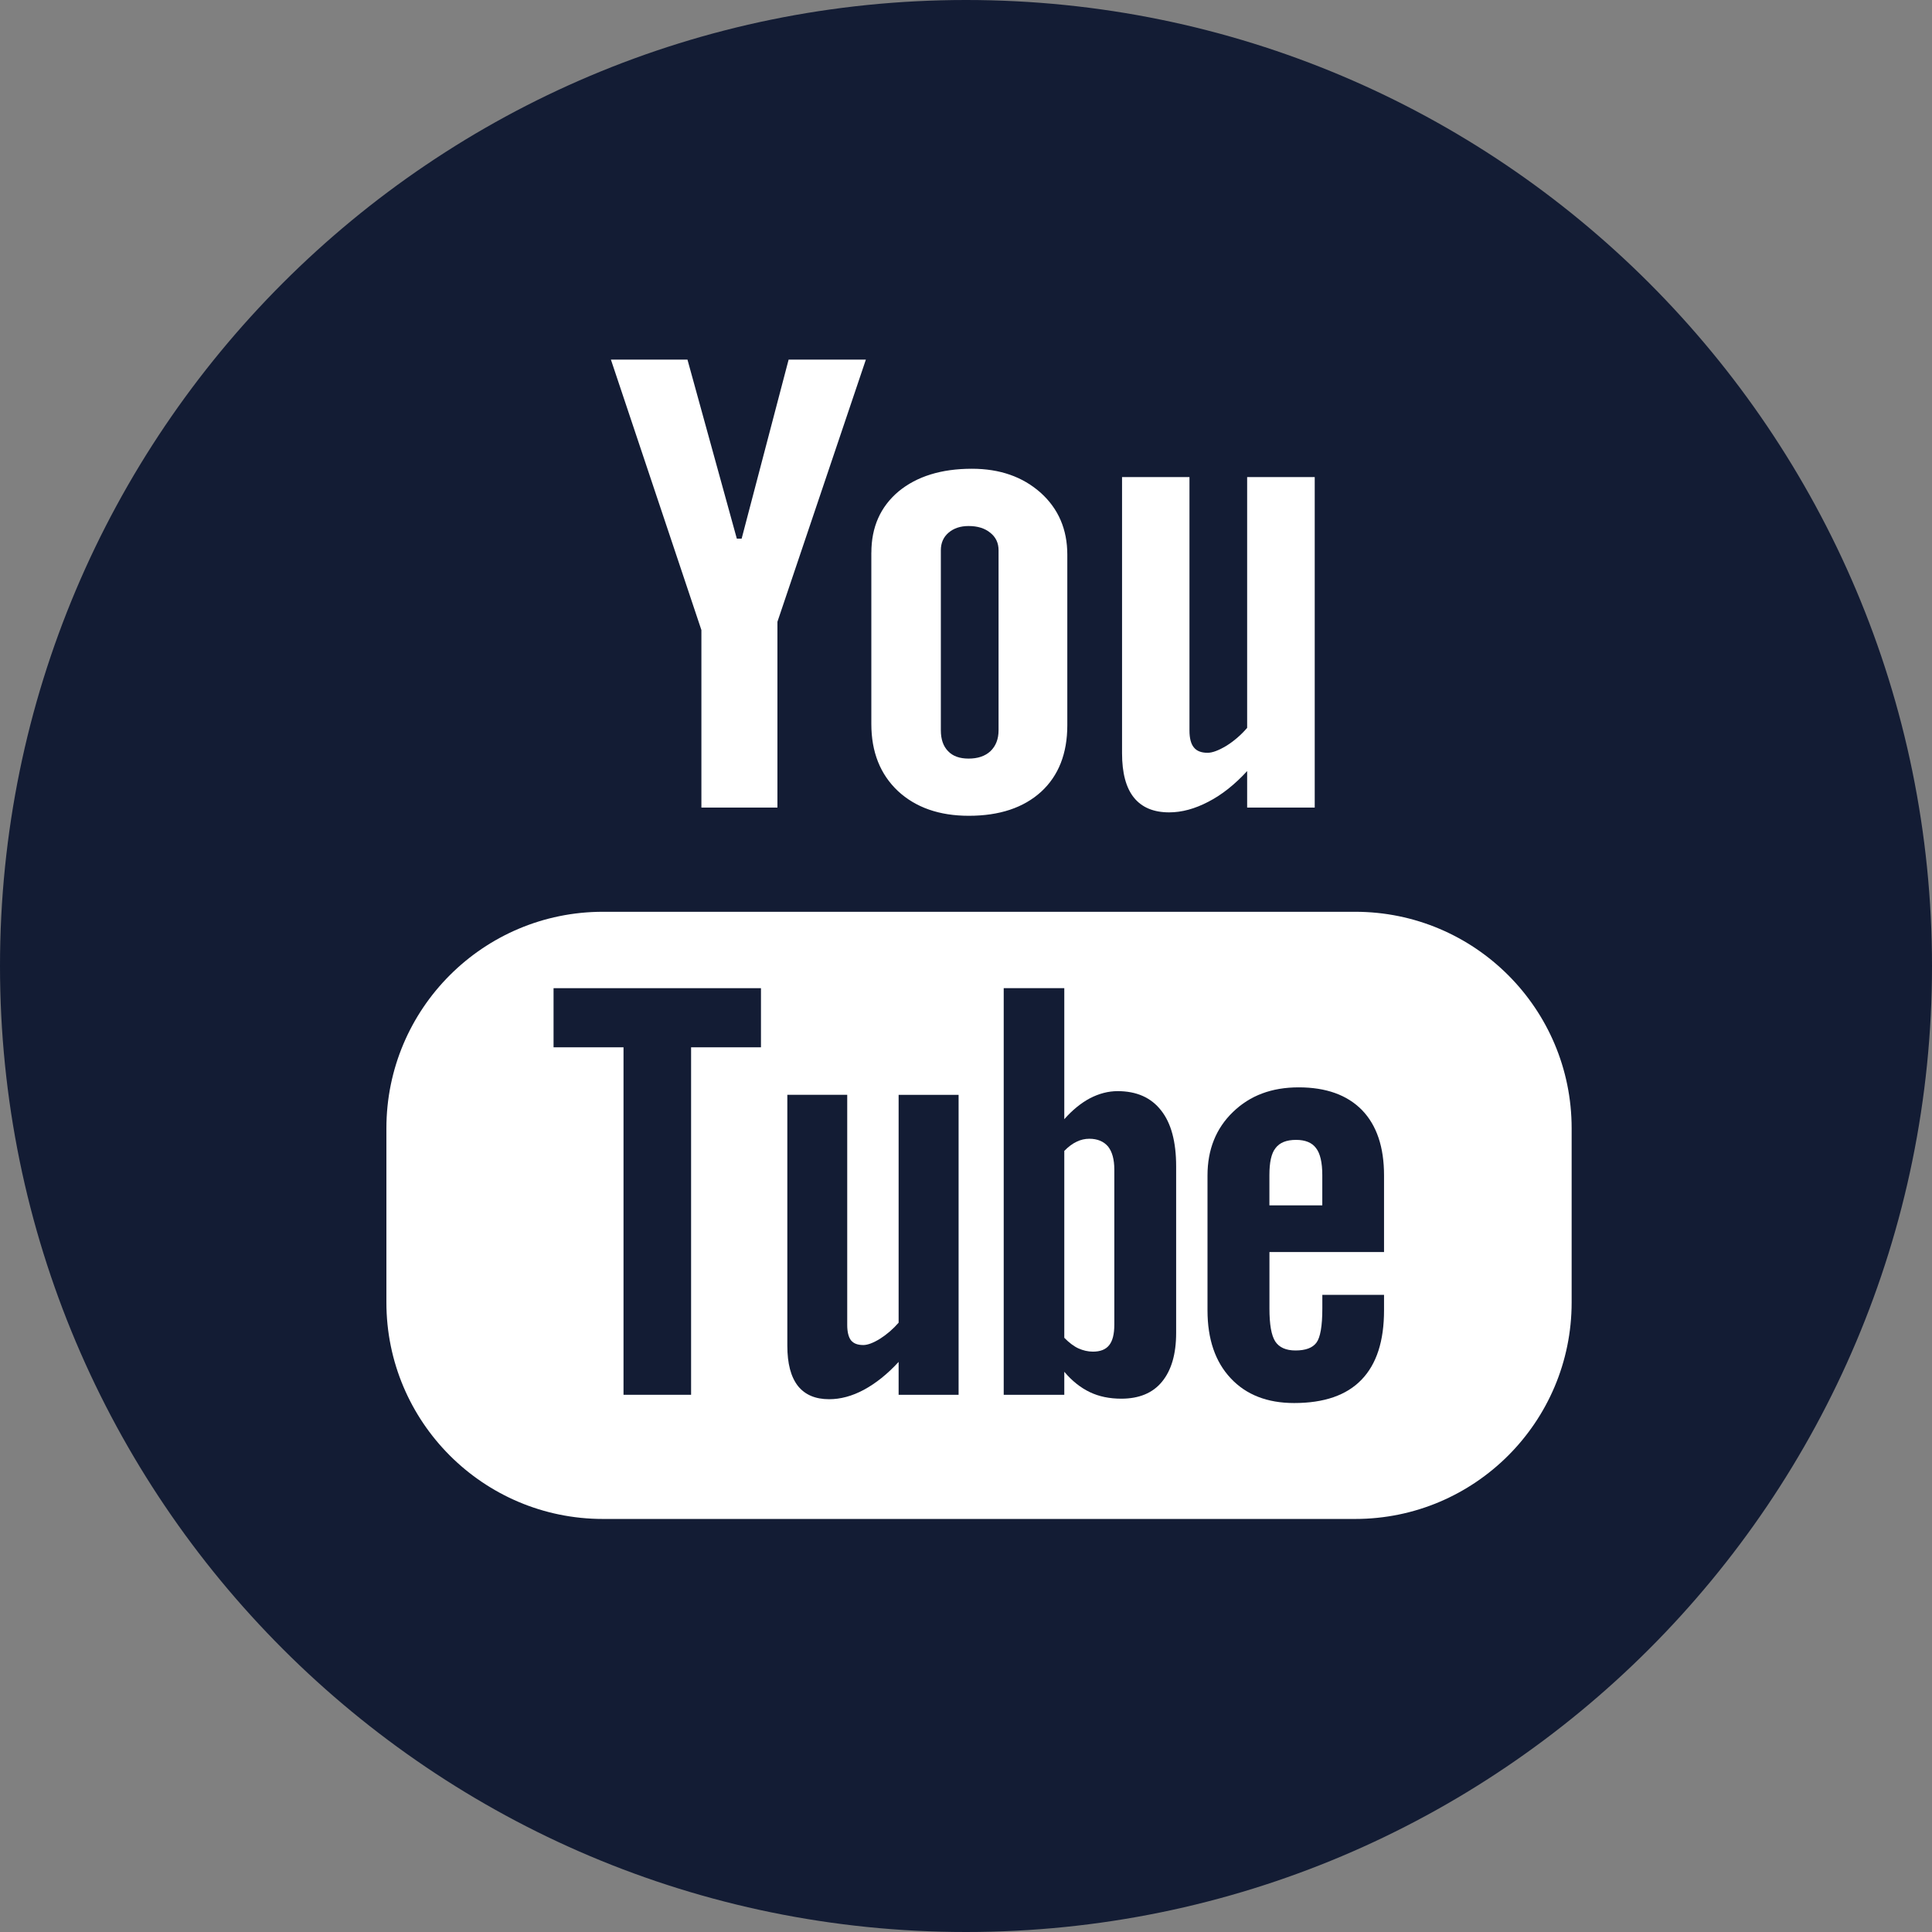 <svg width="48" height="48" viewBox="0 0 48 48" fill="none" xmlns="http://www.w3.org/2000/svg">
<rect x="0" y="0" width="48" height="48" fill="#808080" stroke="none"/>
<g clip-path="url(#clip0_5_83)">
<circle cx="24" cy="24" r="22" fill="white"/>
<path d="M13.753 26.02H15.491V34.653H17.17V26.02H18.906V24.551H13.753V26.02Z" fill="#131C34"/>
<path d="M24.064 18.847C24.292 18.847 24.474 18.787 24.607 18.663C24.741 18.535 24.809 18.362 24.809 18.143V13.67C24.809 13.491 24.741 13.345 24.603 13.236C24.466 13.124 24.288 13.069 24.064 13.069C23.861 13.069 23.695 13.124 23.565 13.236C23.438 13.345 23.375 13.492 23.375 13.67V18.143C23.375 18.368 23.435 18.541 23.555 18.663C23.672 18.787 23.844 18.847 24.064 18.847Z" fill="#131C34"/>
<path d="M27.767 27.109C27.535 27.109 27.306 27.169 27.08 27.286C26.857 27.404 26.642 27.58 26.442 27.806V24.551H24.937V34.653H26.442V34.081C26.636 34.312 26.85 34.479 27.078 34.588C27.304 34.696 27.565 34.75 27.858 34.75C28.298 34.75 28.639 34.611 28.869 34.329C29.103 34.045 29.221 33.642 29.221 33.115V28.978C29.221 28.367 29.097 27.902 28.846 27.587C28.598 27.269 28.239 27.109 27.767 27.109ZM27.685 32.909C27.685 33.149 27.641 33.318 27.555 33.423C27.47 33.529 27.336 33.581 27.154 33.581C27.028 33.581 26.91 33.552 26.794 33.501C26.68 33.449 26.56 33.358 26.442 33.237V28.594C26.544 28.49 26.646 28.413 26.748 28.366C26.851 28.315 26.958 28.292 27.064 28.292C27.264 28.292 27.42 28.357 27.529 28.484C27.633 28.616 27.685 28.806 27.685 29.059V32.909Z" fill="#131C34"/>
<path d="M22.325 32.863C22.185 33.023 22.031 33.155 21.864 33.261C21.696 33.365 21.556 33.417 21.448 33.417C21.307 33.417 21.207 33.379 21.142 33.299C21.082 33.221 21.049 33.093 21.049 32.918V27.2H19.561V33.432C19.561 33.878 19.648 34.205 19.822 34.431C19.999 34.653 20.256 34.763 20.601 34.763C20.88 34.763 21.17 34.687 21.467 34.527C21.764 34.365 22.05 34.137 22.326 33.836V34.653H23.816V27.201H22.326V32.863H22.325Z" fill="#131C34"/>
<path d="M24 9.53674e-07C10.745 9.53674e-07 0 10.745 0 24C0 37.257 10.745 48 24 48C37.255 48 48 37.257 48 24C48 10.745 37.254 9.53674e-07 24 9.53674e-07ZM27.877 11.853H29.552V18.148C29.552 18.344 29.59 18.484 29.661 18.569C29.729 18.657 29.844 18.703 30.002 18.703C30.123 18.703 30.279 18.643 30.47 18.529C30.656 18.412 30.829 18.265 30.985 18.084V11.853H32.664V20.064H30.985V19.157C30.679 19.49 30.357 19.747 30.02 19.92C29.687 20.094 29.363 20.183 29.048 20.183C28.66 20.183 28.368 20.06 28.17 19.814C27.976 19.572 27.877 19.207 27.877 18.714V11.853ZM21.649 13.73C21.649 13.097 21.873 12.59 22.325 12.209C22.778 11.836 23.385 11.646 24.146 11.646C24.841 11.646 25.408 11.845 25.854 12.241C26.295 12.637 26.517 13.152 26.517 13.779V18.019C26.517 18.723 26.299 19.273 25.867 19.671C25.43 20.068 24.832 20.268 24.07 20.268C23.337 20.268 22.75 20.062 22.309 19.653C21.869 19.238 21.648 18.683 21.648 17.986V13.73H21.649ZM17.08 8.935L18.306 13.382H18.426L19.593 8.935H21.512L19.315 15.448V20.064H17.426V15.653L15.178 8.935H17.08V8.935ZM39.047 32.358C39.047 35.328 36.639 37.738 33.669 37.738H14.98C12.008 37.738 9.6 35.328 9.6 32.358V28.033C9.6 25.061 12.008 22.653 14.98 22.653H33.669C36.639 22.653 39.047 25.061 39.047 28.033V32.358Z" fill="#131C34"/>
<path d="M32.265 27.015C31.596 27.015 31.056 27.217 30.633 27.627C30.212 28.032 30 28.561 30 29.203V32.553C30 33.273 30.194 33.836 30.577 34.243C30.96 34.653 31.485 34.858 32.153 34.858C32.895 34.858 33.453 34.666 33.824 34.281C34.201 33.893 34.386 33.318 34.386 32.553V32.17H32.853V32.509C32.853 32.949 32.802 33.233 32.705 33.36C32.609 33.488 32.435 33.552 32.188 33.552C31.95 33.552 31.782 33.478 31.683 33.328C31.585 33.174 31.539 32.903 31.539 32.509V31.107H34.386V29.203C34.386 28.499 34.205 27.959 33.839 27.58C33.471 27.204 32.946 27.015 32.265 27.015ZM32.853 29.947H31.538V29.194C31.538 28.882 31.585 28.655 31.69 28.525C31.794 28.386 31.964 28.32 32.201 28.32C32.426 28.32 32.595 28.386 32.697 28.525C32.799 28.655 32.852 28.881 32.852 29.194V29.947H32.853Z" fill="#131C34"/>
</g>
<defs>
<clipPath id="clip0_5_83">
<rect width="48" height="48" fill="white"/>
</clipPath>
</defs>
</svg>
